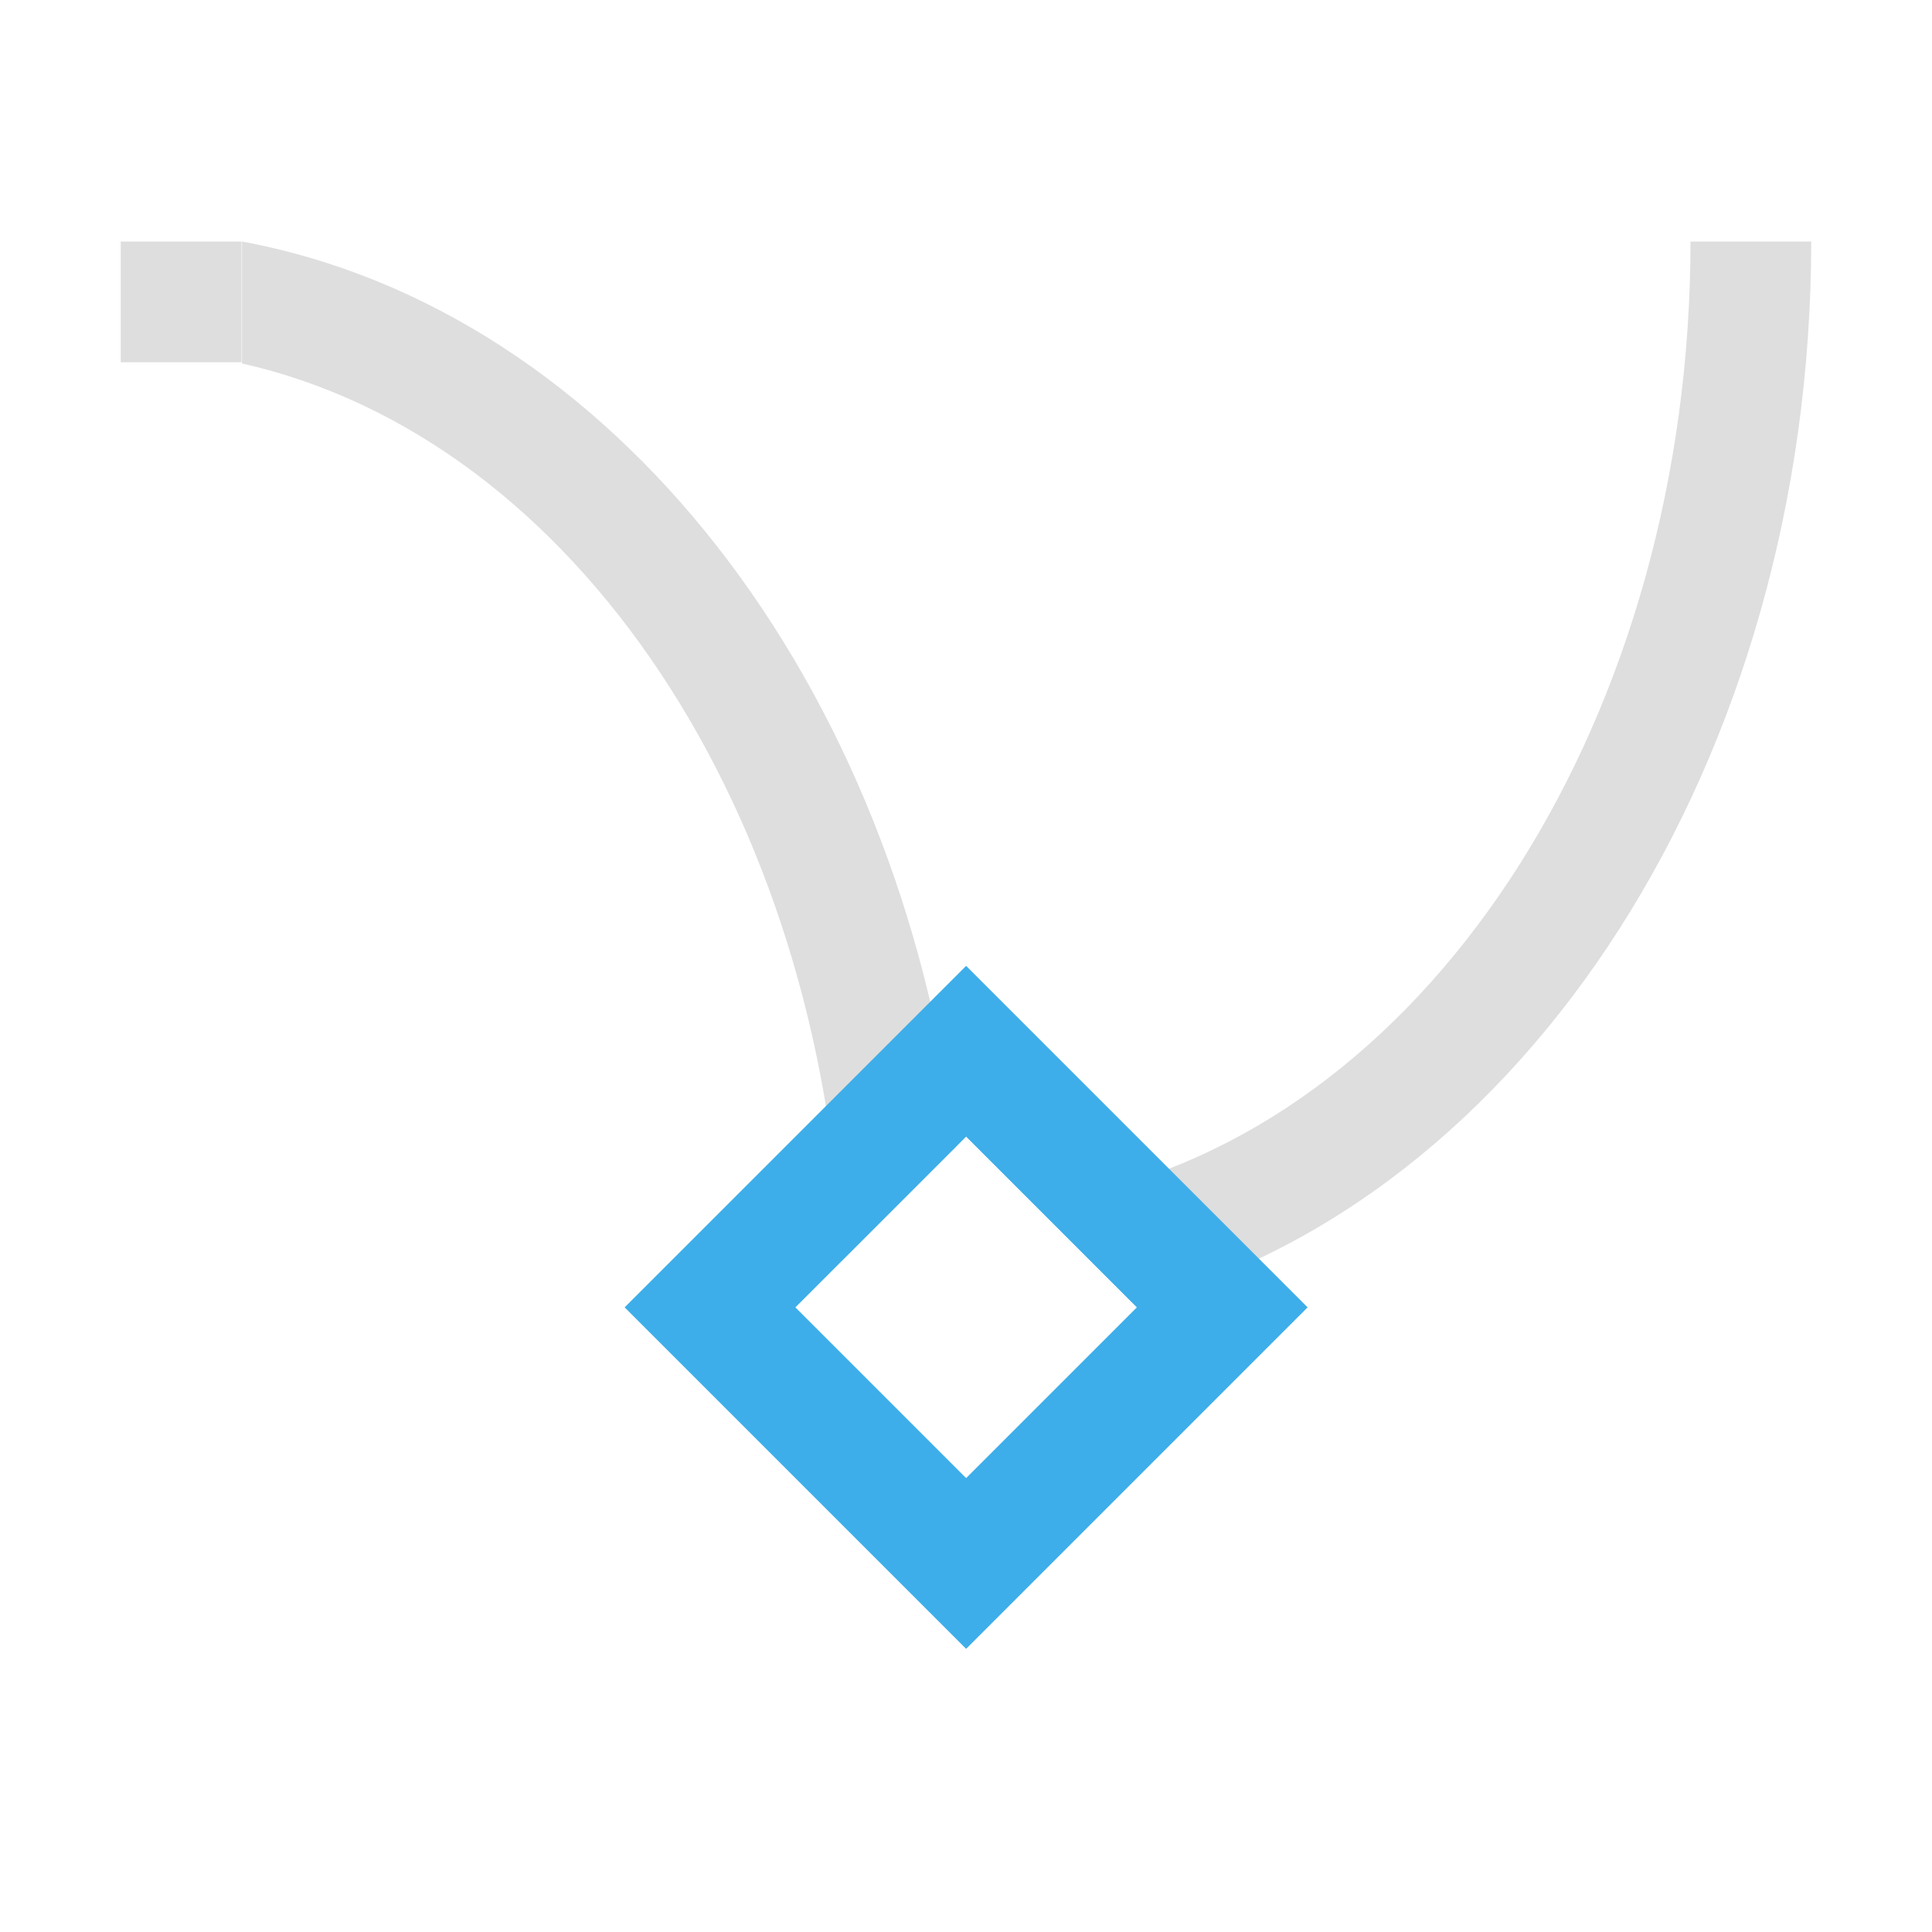 <svg xmlns="http://www.w3.org/2000/svg" viewBox="0 0 16 16">
  <defs id="defs3051">
    <style type="text/css" id="current-color-scheme">
      .ColorScheme-Text {
        color:#dedede;
      }
      .ColorScheme-Highlight {
        color:#3daee9;
      }
      </style>
  </defs>
  <path 
        style="fill:currentColor;fill-opacity:1;stroke:none"
        d="M 1 2 L 1 3 L 2 3 L 2 2 L 1 2 z M 2.004 2 L 2.004 3.01 C 4.776 3.634 6.813 6.74 6.973 10.441 L 7.918 9.496 C 7.446 5.657 5.079 2.571 2.004 2 z M 14 2 C 13.999 5.903 11.886 9.236 9 9.887 L 9 10.41 L 9.391 10.801 C 12.631 9.957 14.996 6.298 15 2 L 14 2 z "
        class="ColorScheme-Text"
        />
  <path
        style="fill:currentColor;fill-opacity:1;stroke:none"
        d="m 5.173,10.827 2.828,2.828 2.828,-2.828 -2.828,-2.828 z m 1.414,0 1.414,-1.414 1.414,1.414 -1.414,1.414 z"
        class="ColorScheme-Highlight"
      />
</svg>

